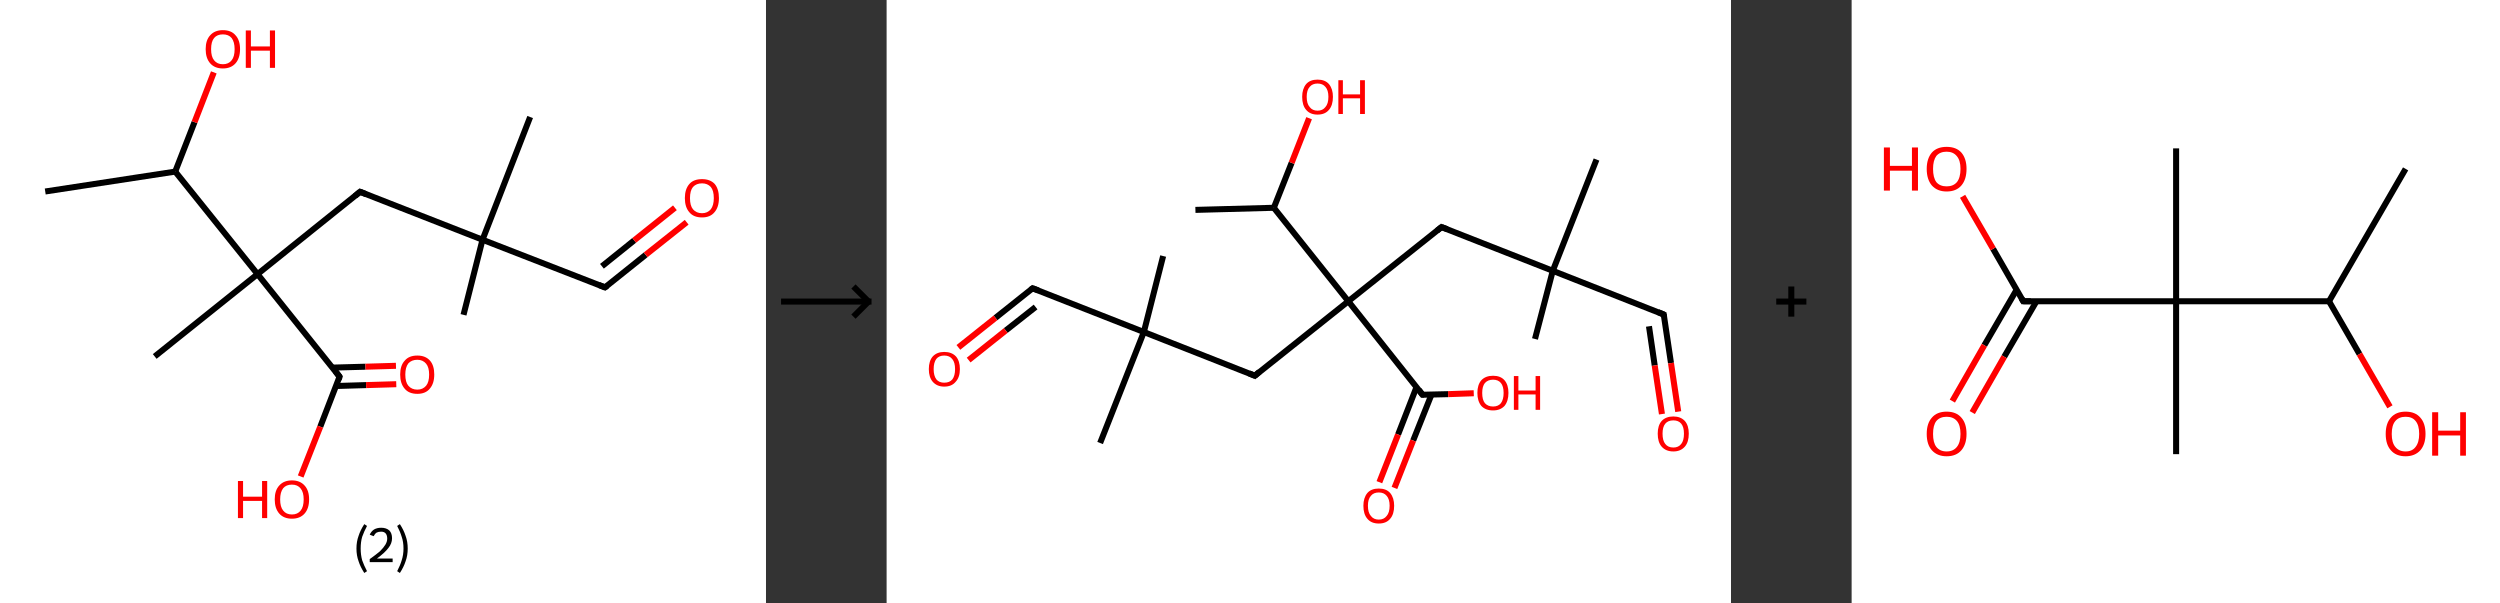 <?xml version='1.0' encoding='ASCII' standalone='yes'?>
<svg xmlns="http://www.w3.org/2000/svg" xmlns:xlink="http://www.w3.org/1999/xlink" version="1.1" width="829.0px" viewBox="0 0 829.0 200.0" height="200.0px">
  <rect x="0" y="0" width="829.0" height="200.0" fill="#333333" stroke="none"/>
  <g>
    <g transform="translate(0, 0) scale(1 1) "><!-- END OF HEADER -->
<rect style="opacity:1.0;fill:#FFFFFF;stroke:none" width="254.0" height="200.0" x="0.0" y="0.0"> </rect>
<path class="bond-0 atom-0 atom-1" d="M 15.0,63.5 L 58.1,56.9" style="fill:none;fill-rule:evenodd;stroke:#000000;stroke-width:2.0px;stroke-linecap:butt;stroke-linejoin:miter;stroke-opacity:1"/>
<path class="bond-1 atom-1 atom-2" d="M 58.1,56.9 L 64.5,40.5" style="fill:none;fill-rule:evenodd;stroke:#000000;stroke-width:2.0px;stroke-linecap:butt;stroke-linejoin:miter;stroke-opacity:1"/>
<path class="bond-1 atom-1 atom-2" d="M 64.5,40.5 L 70.9,24.0" style="fill:none;fill-rule:evenodd;stroke:#FF0000;stroke-width:2.0px;stroke-linecap:butt;stroke-linejoin:miter;stroke-opacity:1"/>
<path class="bond-2 atom-1 atom-3" d="M 58.1,56.9 L 85.4,90.9" style="fill:none;fill-rule:evenodd;stroke:#000000;stroke-width:2.0px;stroke-linecap:butt;stroke-linejoin:miter;stroke-opacity:1"/>
<path class="bond-3 atom-3 atom-4" d="M 85.4,90.9 L 51.3,118.2" style="fill:none;fill-rule:evenodd;stroke:#000000;stroke-width:2.0px;stroke-linecap:butt;stroke-linejoin:miter;stroke-opacity:1"/>
<path class="bond-4 atom-3 atom-5" d="M 85.4,90.9 L 119.4,63.6" style="fill:none;fill-rule:evenodd;stroke:#000000;stroke-width:2.0px;stroke-linecap:butt;stroke-linejoin:miter;stroke-opacity:1"/>
<path class="bond-5 atom-5 atom-6" d="M 119.4,63.6 L 160.0,79.5" style="fill:none;fill-rule:evenodd;stroke:#000000;stroke-width:2.0px;stroke-linecap:butt;stroke-linejoin:miter;stroke-opacity:1"/>
<path class="bond-6 atom-6 atom-7" d="M 160.0,79.5 L 175.8,38.8" style="fill:none;fill-rule:evenodd;stroke:#000000;stroke-width:2.0px;stroke-linecap:butt;stroke-linejoin:miter;stroke-opacity:1"/>
<path class="bond-7 atom-6 atom-8" d="M 160.0,79.5 L 153.7,104.4" style="fill:none;fill-rule:evenodd;stroke:#000000;stroke-width:2.0px;stroke-linecap:butt;stroke-linejoin:miter;stroke-opacity:1"/>
<path class="bond-8 atom-6 atom-9" d="M 160.0,79.5 L 200.6,95.3" style="fill:none;fill-rule:evenodd;stroke:#000000;stroke-width:2.0px;stroke-linecap:butt;stroke-linejoin:miter;stroke-opacity:1"/>
<path class="bond-9 atom-9 atom-10" d="M 200.6,95.3 L 214.1,84.5" style="fill:none;fill-rule:evenodd;stroke:#000000;stroke-width:2.0px;stroke-linecap:butt;stroke-linejoin:miter;stroke-opacity:1"/>
<path class="bond-9 atom-9 atom-10" d="M 214.1,84.5 L 227.7,73.7" style="fill:none;fill-rule:evenodd;stroke:#FF0000;stroke-width:2.0px;stroke-linecap:butt;stroke-linejoin:miter;stroke-opacity:1"/>
<path class="bond-9 atom-9 atom-10" d="M 199.6,88.3 L 210.3,79.7" style="fill:none;fill-rule:evenodd;stroke:#000000;stroke-width:2.0px;stroke-linecap:butt;stroke-linejoin:miter;stroke-opacity:1"/>
<path class="bond-9 atom-9 atom-10" d="M 210.3,79.7 L 223.8,68.9" style="fill:none;fill-rule:evenodd;stroke:#FF0000;stroke-width:2.0px;stroke-linecap:butt;stroke-linejoin:miter;stroke-opacity:1"/>
<path class="bond-10 atom-3 atom-11" d="M 85.4,90.9 L 112.6,124.9" style="fill:none;fill-rule:evenodd;stroke:#000000;stroke-width:2.0px;stroke-linecap:butt;stroke-linejoin:miter;stroke-opacity:1"/>
<path class="bond-11 atom-11 atom-12" d="M 111.4,128.0 L 121.4,127.7" style="fill:none;fill-rule:evenodd;stroke:#000000;stroke-width:2.0px;stroke-linecap:butt;stroke-linejoin:miter;stroke-opacity:1"/>
<path class="bond-11 atom-11 atom-12" d="M 121.4,127.7 L 131.4,127.4" style="fill:none;fill-rule:evenodd;stroke:#FF0000;stroke-width:2.0px;stroke-linecap:butt;stroke-linejoin:miter;stroke-opacity:1"/>
<path class="bond-11 atom-11 atom-12" d="M 110.2,121.9 L 121.2,121.6" style="fill:none;fill-rule:evenodd;stroke:#000000;stroke-width:2.0px;stroke-linecap:butt;stroke-linejoin:miter;stroke-opacity:1"/>
<path class="bond-11 atom-11 atom-12" d="M 121.2,121.6 L 131.3,121.3" style="fill:none;fill-rule:evenodd;stroke:#FF0000;stroke-width:2.0px;stroke-linecap:butt;stroke-linejoin:miter;stroke-opacity:1"/>
<path class="bond-12 atom-11 atom-13" d="M 112.6,124.9 L 106.2,141.5" style="fill:none;fill-rule:evenodd;stroke:#000000;stroke-width:2.0px;stroke-linecap:butt;stroke-linejoin:miter;stroke-opacity:1"/>
<path class="bond-12 atom-11 atom-13" d="M 106.2,141.5 L 99.7,158.0" style="fill:none;fill-rule:evenodd;stroke:#FF0000;stroke-width:2.0px;stroke-linecap:butt;stroke-linejoin:miter;stroke-opacity:1"/>
<path d="M 117.7,65.0 L 119.4,63.6 L 121.4,64.4" style="fill:none;stroke:#000000;stroke-width:2.0px;stroke-linecap:butt;stroke-linejoin:miter;stroke-opacity:1;"/>
<path d="M 198.6,94.5 L 200.6,95.3 L 201.3,94.8" style="fill:none;stroke:#000000;stroke-width:2.0px;stroke-linecap:butt;stroke-linejoin:miter;stroke-opacity:1;"/>
<path d="M 111.3,123.2 L 112.6,124.9 L 112.3,125.8" style="fill:none;stroke:#000000;stroke-width:2.0px;stroke-linecap:butt;stroke-linejoin:miter;stroke-opacity:1;"/>
<path class="atom-2" d="M 68.2 16.3 Q 68.2 13.3, 69.7 11.7 Q 71.2 10.0, 73.9 10.0 Q 76.7 10.0, 78.1 11.7 Q 79.6 13.3, 79.6 16.3 Q 79.6 19.3, 78.1 21.0 Q 76.6 22.7, 73.9 22.7 Q 71.2 22.7, 69.7 21.0 Q 68.2 19.3, 68.2 16.3 M 73.9 21.3 Q 75.8 21.3, 76.8 20.0 Q 77.8 18.8, 77.8 16.3 Q 77.8 13.9, 76.8 12.6 Q 75.8 11.4, 73.9 11.4 Q 72.0 11.4, 71.0 12.6 Q 70.0 13.8, 70.0 16.3 Q 70.0 18.8, 71.0 20.0 Q 72.0 21.3, 73.9 21.3 " fill="#FF0000"/>
<path class="atom-2" d="M 81.5 10.1 L 83.2 10.1 L 83.2 15.4 L 89.5 15.4 L 89.5 10.1 L 91.2 10.1 L 91.2 22.5 L 89.5 22.5 L 89.5 16.8 L 83.2 16.8 L 83.2 22.5 L 81.5 22.5 L 81.5 10.1 " fill="#FF0000"/>
<path class="atom-10" d="M 227.1 65.7 Q 227.1 62.7, 228.6 61.0 Q 230.0 59.4, 232.8 59.4 Q 235.5 59.4, 237.0 61.0 Q 238.4 62.7, 238.4 65.7 Q 238.4 68.7, 236.9 70.4 Q 235.5 72.1, 232.8 72.1 Q 230.0 72.1, 228.6 70.4 Q 227.1 68.7, 227.1 65.7 M 232.8 70.7 Q 234.6 70.7, 235.7 69.4 Q 236.7 68.1, 236.7 65.7 Q 236.7 63.2, 235.7 62.0 Q 234.6 60.8, 232.8 60.8 Q 230.9 60.8, 229.8 62.0 Q 228.8 63.2, 228.8 65.7 Q 228.8 68.2, 229.8 69.4 Q 230.9 70.7, 232.8 70.7 " fill="#FF0000"/>
<path class="atom-12" d="M 132.7 124.2 Q 132.7 121.2, 134.2 119.6 Q 135.6 117.9, 138.4 117.9 Q 141.1 117.9, 142.6 119.6 Q 144.0 121.2, 144.0 124.2 Q 144.0 127.2, 142.5 128.9 Q 141.1 130.6, 138.4 130.6 Q 135.6 130.6, 134.2 128.9 Q 132.7 127.2, 132.7 124.2 M 138.4 129.2 Q 140.2 129.2, 141.3 127.9 Q 142.3 126.7, 142.3 124.2 Q 142.3 121.8, 141.3 120.6 Q 140.2 119.3, 138.4 119.3 Q 136.5 119.3, 135.4 120.5 Q 134.4 121.8, 134.4 124.2 Q 134.4 126.7, 135.4 127.9 Q 136.5 129.2, 138.4 129.2 " fill="#FF0000"/>
<path class="atom-13" d="M 78.9 159.5 L 80.6 159.5 L 80.6 164.7 L 86.9 164.7 L 86.9 159.5 L 88.6 159.5 L 88.6 171.8 L 86.9 171.8 L 86.9 166.1 L 80.6 166.1 L 80.6 171.8 L 78.9 171.8 L 78.9 159.5 " fill="#FF0000"/>
<path class="atom-13" d="M 91.1 165.6 Q 91.1 162.6, 92.6 161.0 Q 94.1 159.3, 96.8 159.3 Q 99.5 159.3, 101.0 161.0 Q 102.5 162.6, 102.5 165.6 Q 102.5 168.6, 101.0 170.3 Q 99.5 172.0, 96.8 172.0 Q 94.1 172.0, 92.6 170.3 Q 91.1 168.6, 91.1 165.6 M 96.8 170.6 Q 98.7 170.6, 99.7 169.3 Q 100.7 168.1, 100.7 165.6 Q 100.7 163.2, 99.7 162.0 Q 98.7 160.7, 96.8 160.7 Q 94.9 160.7, 93.9 161.9 Q 92.9 163.2, 92.9 165.6 Q 92.9 168.1, 93.9 169.3 Q 94.9 170.6, 96.8 170.6 " fill="#FF0000"/>
<path class="legend" d="M 118.2 181.9 Q 118.2 179.6, 118.9 177.7 Q 119.5 175.8, 120.8 173.8 L 121.7 174.4 Q 120.7 176.3, 120.1 178.0 Q 119.6 179.7, 119.6 181.9 Q 119.6 184.0, 120.1 185.8 Q 120.7 187.5, 121.7 189.4 L 120.8 190.0 Q 119.5 188.0, 118.9 186.1 Q 118.2 184.2, 118.2 181.9 " fill="#000000"/>
<path class="legend" d="M 122.6 177.3 Q 123.1 176.2, 124.0 175.6 Q 125.0 175.0, 126.4 175.0 Q 128.1 175.0, 129.1 175.9 Q 130.0 176.8, 130.0 178.5 Q 130.0 180.2, 128.8 181.7 Q 127.6 183.3, 125.0 185.2 L 130.2 185.2 L 130.2 186.4 L 122.6 186.4 L 122.6 185.4 Q 124.7 183.9, 126.0 182.8 Q 127.2 181.6, 127.8 180.6 Q 128.4 179.6, 128.4 178.6 Q 128.4 177.5, 127.9 176.9 Q 127.4 176.3, 126.4 176.3 Q 125.5 176.3, 124.9 176.6 Q 124.3 177.0, 123.9 177.8 L 122.6 177.3 " fill="#000000"/>
<path class="legend" d="M 135.2 181.9 Q 135.2 184.2, 134.5 186.1 Q 133.9 188.0, 132.6 190.0 L 131.7 189.4 Q 132.7 187.5, 133.2 185.8 Q 133.8 184.0, 133.8 181.9 Q 133.8 179.7, 133.2 178.0 Q 132.7 176.3, 131.7 174.4 L 132.6 173.8 Q 133.9 175.8, 134.5 177.7 Q 135.2 179.6, 135.2 181.9 " fill="#000000"/>
</g>
    <g transform="translate(254, 0) scale(1 1) "><line x1="5" y1="100" x2="35" y2="100" style="stroke:rgb(0,0,0);stroke-width:2"/>
  <line x1="34" y1="100" x2="29" y2="95" style="stroke:rgb(0,0,0);stroke-width:2"/>
  <line x1="34" y1="100" x2="29" y2="105" style="stroke:rgb(0,0,0);stroke-width:2"/>
</g>
    <g transform="translate(294.0, 0) scale(1 1) "><!-- END OF HEADER -->
<rect style="opacity:1.0;fill:#FFFFFF;stroke:none" width="280.0" height="200.0" x="0.0" y="0.0"> </rect>
<path class="bond-0 atom-0 atom-1" d="M 102.4,69.6 L 128.4,68.9" style="fill:none;fill-rule:evenodd;stroke:#000000;stroke-width:2.0px;stroke-linecap:butt;stroke-linejoin:miter;stroke-opacity:1"/>
<path class="bond-1 atom-1 atom-2" d="M 128.4,68.9 L 134.3,54.0" style="fill:none;fill-rule:evenodd;stroke:#000000;stroke-width:2.0px;stroke-linecap:butt;stroke-linejoin:miter;stroke-opacity:1"/>
<path class="bond-1 atom-1 atom-2" d="M 134.3,54.0 L 140.1,39.2" style="fill:none;fill-rule:evenodd;stroke:#FF0000;stroke-width:2.0px;stroke-linecap:butt;stroke-linejoin:miter;stroke-opacity:1"/>
<path class="bond-2 atom-1 atom-3" d="M 128.4,68.9 L 153.1,99.9" style="fill:none;fill-rule:evenodd;stroke:#000000;stroke-width:2.0px;stroke-linecap:butt;stroke-linejoin:miter;stroke-opacity:1"/>
<path class="bond-3 atom-3 atom-4" d="M 153.1,99.9 L 122.1,124.6" style="fill:none;fill-rule:evenodd;stroke:#000000;stroke-width:2.0px;stroke-linecap:butt;stroke-linejoin:miter;stroke-opacity:1"/>
<path class="bond-4 atom-4 atom-5" d="M 122.1,124.6 L 85.3,110.1" style="fill:none;fill-rule:evenodd;stroke:#000000;stroke-width:2.0px;stroke-linecap:butt;stroke-linejoin:miter;stroke-opacity:1"/>
<path class="bond-5 atom-5 atom-6" d="M 85.3,110.1 L 91.7,84.9" style="fill:none;fill-rule:evenodd;stroke:#000000;stroke-width:2.0px;stroke-linecap:butt;stroke-linejoin:miter;stroke-opacity:1"/>
<path class="bond-6 atom-5 atom-7" d="M 85.3,110.1 L 70.8,146.9" style="fill:none;fill-rule:evenodd;stroke:#000000;stroke-width:2.0px;stroke-linecap:butt;stroke-linejoin:miter;stroke-opacity:1"/>
<path class="bond-7 atom-5 atom-8" d="M 85.3,110.1 L 48.4,95.6" style="fill:none;fill-rule:evenodd;stroke:#000000;stroke-width:2.0px;stroke-linecap:butt;stroke-linejoin:miter;stroke-opacity:1"/>
<path class="bond-8 atom-8 atom-9" d="M 48.4,95.6 L 36.1,105.4" style="fill:none;fill-rule:evenodd;stroke:#000000;stroke-width:2.0px;stroke-linecap:butt;stroke-linejoin:miter;stroke-opacity:1"/>
<path class="bond-8 atom-8 atom-9" d="M 36.1,105.4 L 23.8,115.2" style="fill:none;fill-rule:evenodd;stroke:#FF0000;stroke-width:2.0px;stroke-linecap:butt;stroke-linejoin:miter;stroke-opacity:1"/>
<path class="bond-8 atom-8 atom-9" d="M 49.4,101.8 L 39.5,109.6" style="fill:none;fill-rule:evenodd;stroke:#000000;stroke-width:2.0px;stroke-linecap:butt;stroke-linejoin:miter;stroke-opacity:1"/>
<path class="bond-8 atom-8 atom-9" d="M 39.5,109.6 L 27.2,119.4" style="fill:none;fill-rule:evenodd;stroke:#FF0000;stroke-width:2.0px;stroke-linecap:butt;stroke-linejoin:miter;stroke-opacity:1"/>
<path class="bond-9 atom-3 atom-10" d="M 153.1,99.9 L 184.0,75.3" style="fill:none;fill-rule:evenodd;stroke:#000000;stroke-width:2.0px;stroke-linecap:butt;stroke-linejoin:miter;stroke-opacity:1"/>
<path class="bond-10 atom-10 atom-11" d="M 184.0,75.3 L 220.9,89.8" style="fill:none;fill-rule:evenodd;stroke:#000000;stroke-width:2.0px;stroke-linecap:butt;stroke-linejoin:miter;stroke-opacity:1"/>
<path class="bond-11 atom-11 atom-12" d="M 220.9,89.8 L 215.0,112.4" style="fill:none;fill-rule:evenodd;stroke:#000000;stroke-width:2.0px;stroke-linecap:butt;stroke-linejoin:miter;stroke-opacity:1"/>
<path class="bond-12 atom-11 atom-13" d="M 220.9,89.8 L 235.4,52.9" style="fill:none;fill-rule:evenodd;stroke:#000000;stroke-width:2.0px;stroke-linecap:butt;stroke-linejoin:miter;stroke-opacity:1"/>
<path class="bond-13 atom-11 atom-14" d="M 220.9,89.8 L 257.7,104.3" style="fill:none;fill-rule:evenodd;stroke:#000000;stroke-width:2.0px;stroke-linecap:butt;stroke-linejoin:miter;stroke-opacity:1"/>
<path class="bond-14 atom-14 atom-15" d="M 257.7,104.3 L 260.1,120.4" style="fill:none;fill-rule:evenodd;stroke:#000000;stroke-width:2.0px;stroke-linecap:butt;stroke-linejoin:miter;stroke-opacity:1"/>
<path class="bond-14 atom-14 atom-15" d="M 260.1,120.4 L 262.5,136.5" style="fill:none;fill-rule:evenodd;stroke:#FF0000;stroke-width:2.0px;stroke-linecap:butt;stroke-linejoin:miter;stroke-opacity:1"/>
<path class="bond-14 atom-14 atom-15" d="M 252.8,108.2 L 254.7,121.2" style="fill:none;fill-rule:evenodd;stroke:#000000;stroke-width:2.0px;stroke-linecap:butt;stroke-linejoin:miter;stroke-opacity:1"/>
<path class="bond-14 atom-14 atom-15" d="M 254.7,121.2 L 257.1,137.3" style="fill:none;fill-rule:evenodd;stroke:#FF0000;stroke-width:2.0px;stroke-linecap:butt;stroke-linejoin:miter;stroke-opacity:1"/>
<path class="bond-15 atom-3 atom-16" d="M 153.1,99.9 L 177.7,130.9" style="fill:none;fill-rule:evenodd;stroke:#000000;stroke-width:2.0px;stroke-linecap:butt;stroke-linejoin:miter;stroke-opacity:1"/>
<path class="bond-16 atom-16 atom-17" d="M 175.7,128.4 L 169.6,144.1" style="fill:none;fill-rule:evenodd;stroke:#000000;stroke-width:2.0px;stroke-linecap:butt;stroke-linejoin:miter;stroke-opacity:1"/>
<path class="bond-16 atom-16 atom-17" d="M 169.6,144.1 L 163.4,159.9" style="fill:none;fill-rule:evenodd;stroke:#FF0000;stroke-width:2.0px;stroke-linecap:butt;stroke-linejoin:miter;stroke-opacity:1"/>
<path class="bond-16 atom-16 atom-17" d="M 180.7,130.8 L 174.6,146.1" style="fill:none;fill-rule:evenodd;stroke:#000000;stroke-width:2.0px;stroke-linecap:butt;stroke-linejoin:miter;stroke-opacity:1"/>
<path class="bond-16 atom-16 atom-17" d="M 174.6,146.1 L 168.4,161.8" style="fill:none;fill-rule:evenodd;stroke:#FF0000;stroke-width:2.0px;stroke-linecap:butt;stroke-linejoin:miter;stroke-opacity:1"/>
<path class="bond-17 atom-16 atom-18" d="M 177.7,130.9 L 186.2,130.7" style="fill:none;fill-rule:evenodd;stroke:#000000;stroke-width:2.0px;stroke-linecap:butt;stroke-linejoin:miter;stroke-opacity:1"/>
<path class="bond-17 atom-16 atom-18" d="M 186.2,130.7 L 194.7,130.4" style="fill:none;fill-rule:evenodd;stroke:#FF0000;stroke-width:2.0px;stroke-linecap:butt;stroke-linejoin:miter;stroke-opacity:1"/>
<path d="M 123.6,123.3 L 122.1,124.6 L 120.2,123.8" style="fill:none;stroke:#000000;stroke-width:2.0px;stroke-linecap:butt;stroke-linejoin:miter;stroke-opacity:1;"/>
<path d="M 50.3,96.3 L 48.4,95.6 L 47.8,96.1" style="fill:none;stroke:#000000;stroke-width:2.0px;stroke-linecap:butt;stroke-linejoin:miter;stroke-opacity:1;"/>
<path d="M 182.5,76.5 L 184.0,75.3 L 185.9,76.0" style="fill:none;stroke:#000000;stroke-width:2.0px;stroke-linecap:butt;stroke-linejoin:miter;stroke-opacity:1;"/>
<path d="M 255.8,103.5 L 257.7,104.3 L 257.8,105.1" style="fill:none;stroke:#000000;stroke-width:2.0px;stroke-linecap:butt;stroke-linejoin:miter;stroke-opacity:1;"/>
<path d="M 176.5,129.3 L 177.7,130.9 L 178.1,130.9" style="fill:none;stroke:#000000;stroke-width:2.0px;stroke-linecap:butt;stroke-linejoin:miter;stroke-opacity:1;"/>
<path class="atom-2" d="M 137.8 32.1 Q 137.8 29.5, 139.1 27.9 Q 140.4 26.4, 142.9 26.4 Q 145.4 26.4, 146.7 27.9 Q 148.0 29.5, 148.0 32.1 Q 148.0 34.9, 146.7 36.4 Q 145.4 38.0, 142.9 38.0 Q 140.4 38.0, 139.1 36.4 Q 137.8 34.9, 137.8 32.1 M 142.9 36.7 Q 144.6 36.7, 145.5 35.5 Q 146.5 34.4, 146.5 32.1 Q 146.5 29.9, 145.5 28.8 Q 144.6 27.7, 142.9 27.7 Q 141.2 27.7, 140.3 28.8 Q 139.3 29.9, 139.3 32.1 Q 139.3 34.4, 140.3 35.5 Q 141.2 36.7, 142.9 36.7 " fill="#FF0000"/>
<path class="atom-2" d="M 149.8 26.6 L 151.3 26.6 L 151.3 31.3 L 157.0 31.3 L 157.0 26.6 L 158.6 26.6 L 158.6 37.8 L 157.0 37.8 L 157.0 32.6 L 151.3 32.6 L 151.3 37.8 L 149.8 37.8 L 149.8 26.6 " fill="#FF0000"/>
<path class="atom-9" d="M 14.0 122.4 Q 14.0 119.7, 15.3 118.2 Q 16.7 116.7, 19.1 116.7 Q 21.6 116.7, 23.0 118.2 Q 24.3 119.7, 24.3 122.4 Q 24.3 125.1, 22.9 126.6 Q 21.6 128.2, 19.1 128.2 Q 16.7 128.2, 15.3 126.6 Q 14.0 125.1, 14.0 122.4 M 19.1 126.9 Q 20.9 126.9, 21.8 125.8 Q 22.7 124.6, 22.7 122.4 Q 22.7 120.2, 21.8 119.1 Q 20.9 117.9, 19.1 117.9 Q 17.4 117.9, 16.5 119.0 Q 15.6 120.2, 15.6 122.4 Q 15.6 124.6, 16.5 125.8 Q 17.4 126.9, 19.1 126.9 " fill="#FF0000"/>
<path class="atom-15" d="M 255.7 143.8 Q 255.7 141.1, 257.0 139.6 Q 258.4 138.1, 260.9 138.1 Q 263.3 138.1, 264.7 139.6 Q 266.0 141.1, 266.0 143.8 Q 266.0 146.6, 264.7 148.1 Q 263.3 149.7, 260.9 149.7 Q 258.4 149.7, 257.0 148.1 Q 255.7 146.6, 255.7 143.8 M 260.9 148.4 Q 262.6 148.4, 263.5 147.2 Q 264.4 146.1, 264.4 143.8 Q 264.4 141.6, 263.5 140.5 Q 262.6 139.4, 260.9 139.4 Q 259.1 139.4, 258.2 140.5 Q 257.3 141.6, 257.3 143.8 Q 257.3 146.1, 258.2 147.2 Q 259.1 148.4, 260.9 148.4 " fill="#FF0000"/>
<path class="atom-17" d="M 158.1 167.7 Q 158.1 165.1, 159.4 163.5 Q 160.7 162.0, 163.2 162.0 Q 165.7 162.0, 167.0 163.5 Q 168.3 165.1, 168.3 167.7 Q 168.3 170.5, 167.0 172.0 Q 165.7 173.6, 163.2 173.6 Q 160.7 173.6, 159.4 172.0 Q 158.1 170.5, 158.1 167.7 M 163.2 172.3 Q 164.9 172.3, 165.8 171.1 Q 166.8 170.0, 166.8 167.7 Q 166.8 165.5, 165.8 164.4 Q 164.9 163.3, 163.2 163.3 Q 161.5 163.3, 160.6 164.4 Q 159.6 165.5, 159.6 167.7 Q 159.6 170.0, 160.6 171.1 Q 161.5 172.3, 163.2 172.3 " fill="#FF0000"/>
<path class="atom-18" d="M 195.9 130.3 Q 195.9 127.6, 197.2 126.1 Q 198.6 124.6, 201.1 124.6 Q 203.6 124.6, 204.9 126.1 Q 206.2 127.6, 206.2 130.3 Q 206.2 133.0, 204.9 134.6 Q 203.5 136.1, 201.1 136.1 Q 198.6 136.1, 197.2 134.6 Q 195.9 133.0, 195.9 130.3 M 201.1 134.8 Q 202.8 134.8, 203.7 133.7 Q 204.6 132.5, 204.6 130.3 Q 204.6 128.1, 203.7 127.0 Q 202.8 125.9, 201.1 125.9 Q 199.4 125.9, 198.4 127.0 Q 197.5 128.1, 197.5 130.3 Q 197.5 132.6, 198.4 133.7 Q 199.4 134.8, 201.1 134.8 " fill="#FF0000"/>
<path class="atom-18" d="M 208.0 124.7 L 209.5 124.7 L 209.5 129.5 L 215.2 129.5 L 215.2 124.7 L 216.7 124.7 L 216.7 135.9 L 215.2 135.9 L 215.2 130.8 L 209.5 130.8 L 209.5 135.9 L 208.0 135.9 L 208.0 124.7 " fill="#FF0000"/>
</g>
    <g transform="translate(574.0, 0) scale(1 1) "><line x1="15" y1="100" x2="25" y2="100" style="stroke:rgb(0,0,0);stroke-width:2"/>
  <line x1="20" y1="95" x2="20" y2="105" style="stroke:rgb(0,0,0);stroke-width:2"/>
</g>
    <g transform="translate(614.0, 0) scale(1 1) "><!-- END OF HEADER -->
<rect style="opacity:1.0;fill:#FFFFFF;stroke:none" width="215.0" height="200.0" x="0.0" y="0.0"> </rect>
<path class="bond-0 atom-0 atom-1" d="M 183.7,56.0 L 158.3,99.9" style="fill:none;fill-rule:evenodd;stroke:#000000;stroke-width:2.0px;stroke-linecap:butt;stroke-linejoin:miter;stroke-opacity:1"/>
<path class="bond-1 atom-1 atom-2" d="M 158.3,99.9 L 168.4,117.4" style="fill:none;fill-rule:evenodd;stroke:#000000;stroke-width:2.0px;stroke-linecap:butt;stroke-linejoin:miter;stroke-opacity:1"/>
<path class="bond-1 atom-1 atom-2" d="M 168.4,117.4 L 178.5,134.9" style="fill:none;fill-rule:evenodd;stroke:#FF0000;stroke-width:2.0px;stroke-linecap:butt;stroke-linejoin:miter;stroke-opacity:1"/>
<path class="bond-2 atom-1 atom-3" d="M 158.3,99.9 L 107.6,99.9" style="fill:none;fill-rule:evenodd;stroke:#000000;stroke-width:2.0px;stroke-linecap:butt;stroke-linejoin:miter;stroke-opacity:1"/>
<path class="bond-3 atom-3 atom-4" d="M 107.6,99.9 L 107.6,49.2" style="fill:none;fill-rule:evenodd;stroke:#000000;stroke-width:2.0px;stroke-linecap:butt;stroke-linejoin:miter;stroke-opacity:1"/>
<path class="bond-4 atom-3 atom-5" d="M 107.6,99.9 L 107.6,150.6" style="fill:none;fill-rule:evenodd;stroke:#000000;stroke-width:2.0px;stroke-linecap:butt;stroke-linejoin:miter;stroke-opacity:1"/>
<path class="bond-5 atom-3 atom-6" d="M 107.6,99.9 L 56.9,99.9" style="fill:none;fill-rule:evenodd;stroke:#000000;stroke-width:2.0px;stroke-linecap:butt;stroke-linejoin:miter;stroke-opacity:1"/>
<path class="bond-6 atom-6 atom-7" d="M 54.7,96.1 L 44.0,114.5" style="fill:none;fill-rule:evenodd;stroke:#000000;stroke-width:2.0px;stroke-linecap:butt;stroke-linejoin:miter;stroke-opacity:1"/>
<path class="bond-6 atom-6 atom-7" d="M 44.0,114.5 L 33.4,133.0" style="fill:none;fill-rule:evenodd;stroke:#FF0000;stroke-width:2.0px;stroke-linecap:butt;stroke-linejoin:miter;stroke-opacity:1"/>
<path class="bond-6 atom-6 atom-7" d="M 61.3,99.9 L 50.6,118.3" style="fill:none;fill-rule:evenodd;stroke:#000000;stroke-width:2.0px;stroke-linecap:butt;stroke-linejoin:miter;stroke-opacity:1"/>
<path class="bond-6 atom-6 atom-7" d="M 50.6,118.3 L 40.0,136.8" style="fill:none;fill-rule:evenodd;stroke:#FF0000;stroke-width:2.0px;stroke-linecap:butt;stroke-linejoin:miter;stroke-opacity:1"/>
<path class="bond-7 atom-6 atom-8" d="M 56.9,99.9 L 46.9,82.5" style="fill:none;fill-rule:evenodd;stroke:#000000;stroke-width:2.0px;stroke-linecap:butt;stroke-linejoin:miter;stroke-opacity:1"/>
<path class="bond-7 atom-6 atom-8" d="M 46.9,82.5 L 36.8,65.1" style="fill:none;fill-rule:evenodd;stroke:#FF0000;stroke-width:2.0px;stroke-linecap:butt;stroke-linejoin:miter;stroke-opacity:1"/>
<path d="M 59.4,99.9 L 56.9,99.9 L 56.4,99.0" style="fill:none;stroke:#000000;stroke-width:2.0px;stroke-linecap:butt;stroke-linejoin:miter;stroke-opacity:1;"/>
<path class="atom-2" d="M 177.1 143.9 Q 177.1 140.4, 178.8 138.5 Q 180.5 136.5, 183.7 136.5 Q 186.9 136.5, 188.6 138.5 Q 190.3 140.4, 190.3 143.9 Q 190.3 147.3, 188.6 149.3 Q 186.8 151.3, 183.7 151.3 Q 180.5 151.3, 178.8 149.3 Q 177.1 147.4, 177.1 143.9 M 183.7 149.7 Q 185.9 149.7, 187.0 148.2 Q 188.2 146.7, 188.2 143.9 Q 188.2 141.0, 187.0 139.6 Q 185.9 138.2, 183.7 138.2 Q 181.5 138.2, 180.3 139.6 Q 179.1 141.0, 179.1 143.9 Q 179.1 146.8, 180.3 148.2 Q 181.5 149.7, 183.7 149.7 " fill="#FF0000"/>
<path class="atom-2" d="M 192.5 136.7 L 194.5 136.7 L 194.5 142.8 L 201.8 142.8 L 201.8 136.7 L 203.7 136.7 L 203.7 151.1 L 201.8 151.1 L 201.8 144.4 L 194.5 144.4 L 194.5 151.1 L 192.5 151.1 L 192.5 136.7 " fill="#FF0000"/>
<path class="atom-7" d="M 24.9 143.9 Q 24.9 140.4, 26.6 138.5 Q 28.3 136.5, 31.5 136.5 Q 34.7 136.5, 36.4 138.5 Q 38.1 140.4, 38.1 143.9 Q 38.1 147.3, 36.4 149.3 Q 34.7 151.3, 31.5 151.3 Q 28.4 151.3, 26.6 149.3 Q 24.9 147.4, 24.9 143.9 M 31.5 149.7 Q 33.7 149.7, 34.9 148.2 Q 36.1 146.7, 36.1 143.9 Q 36.1 141.0, 34.9 139.6 Q 33.7 138.2, 31.5 138.2 Q 29.3 138.2, 28.1 139.6 Q 27.0 141.0, 27.0 143.9 Q 27.0 146.8, 28.1 148.2 Q 29.3 149.7, 31.5 149.7 " fill="#FF0000"/>
<path class="atom-8" d="M 10.7 48.9 L 12.7 48.9 L 12.7 55.0 L 20.0 55.0 L 20.0 48.9 L 22.0 48.9 L 22.0 63.2 L 20.0 63.2 L 20.0 56.6 L 12.7 56.6 L 12.7 63.2 L 10.7 63.2 L 10.7 48.9 " fill="#FF0000"/>
<path class="atom-8" d="M 24.9 56.0 Q 24.9 52.6, 26.6 50.6 Q 28.3 48.7, 31.5 48.7 Q 34.7 48.7, 36.4 50.6 Q 38.1 52.6, 38.1 56.0 Q 38.1 59.5, 36.4 61.5 Q 34.7 63.5, 31.5 63.5 Q 28.4 63.5, 26.6 61.5 Q 24.9 59.5, 24.9 56.0 M 31.5 61.8 Q 33.7 61.8, 34.9 60.4 Q 36.1 58.9, 36.1 56.0 Q 36.1 53.2, 34.9 51.8 Q 33.7 50.3, 31.5 50.3 Q 29.3 50.3, 28.1 51.7 Q 27.0 53.2, 27.0 56.0 Q 27.0 58.9, 28.1 60.4 Q 29.3 61.8, 31.5 61.8 " fill="#FF0000"/>
</g>
  </g>
</svg>
